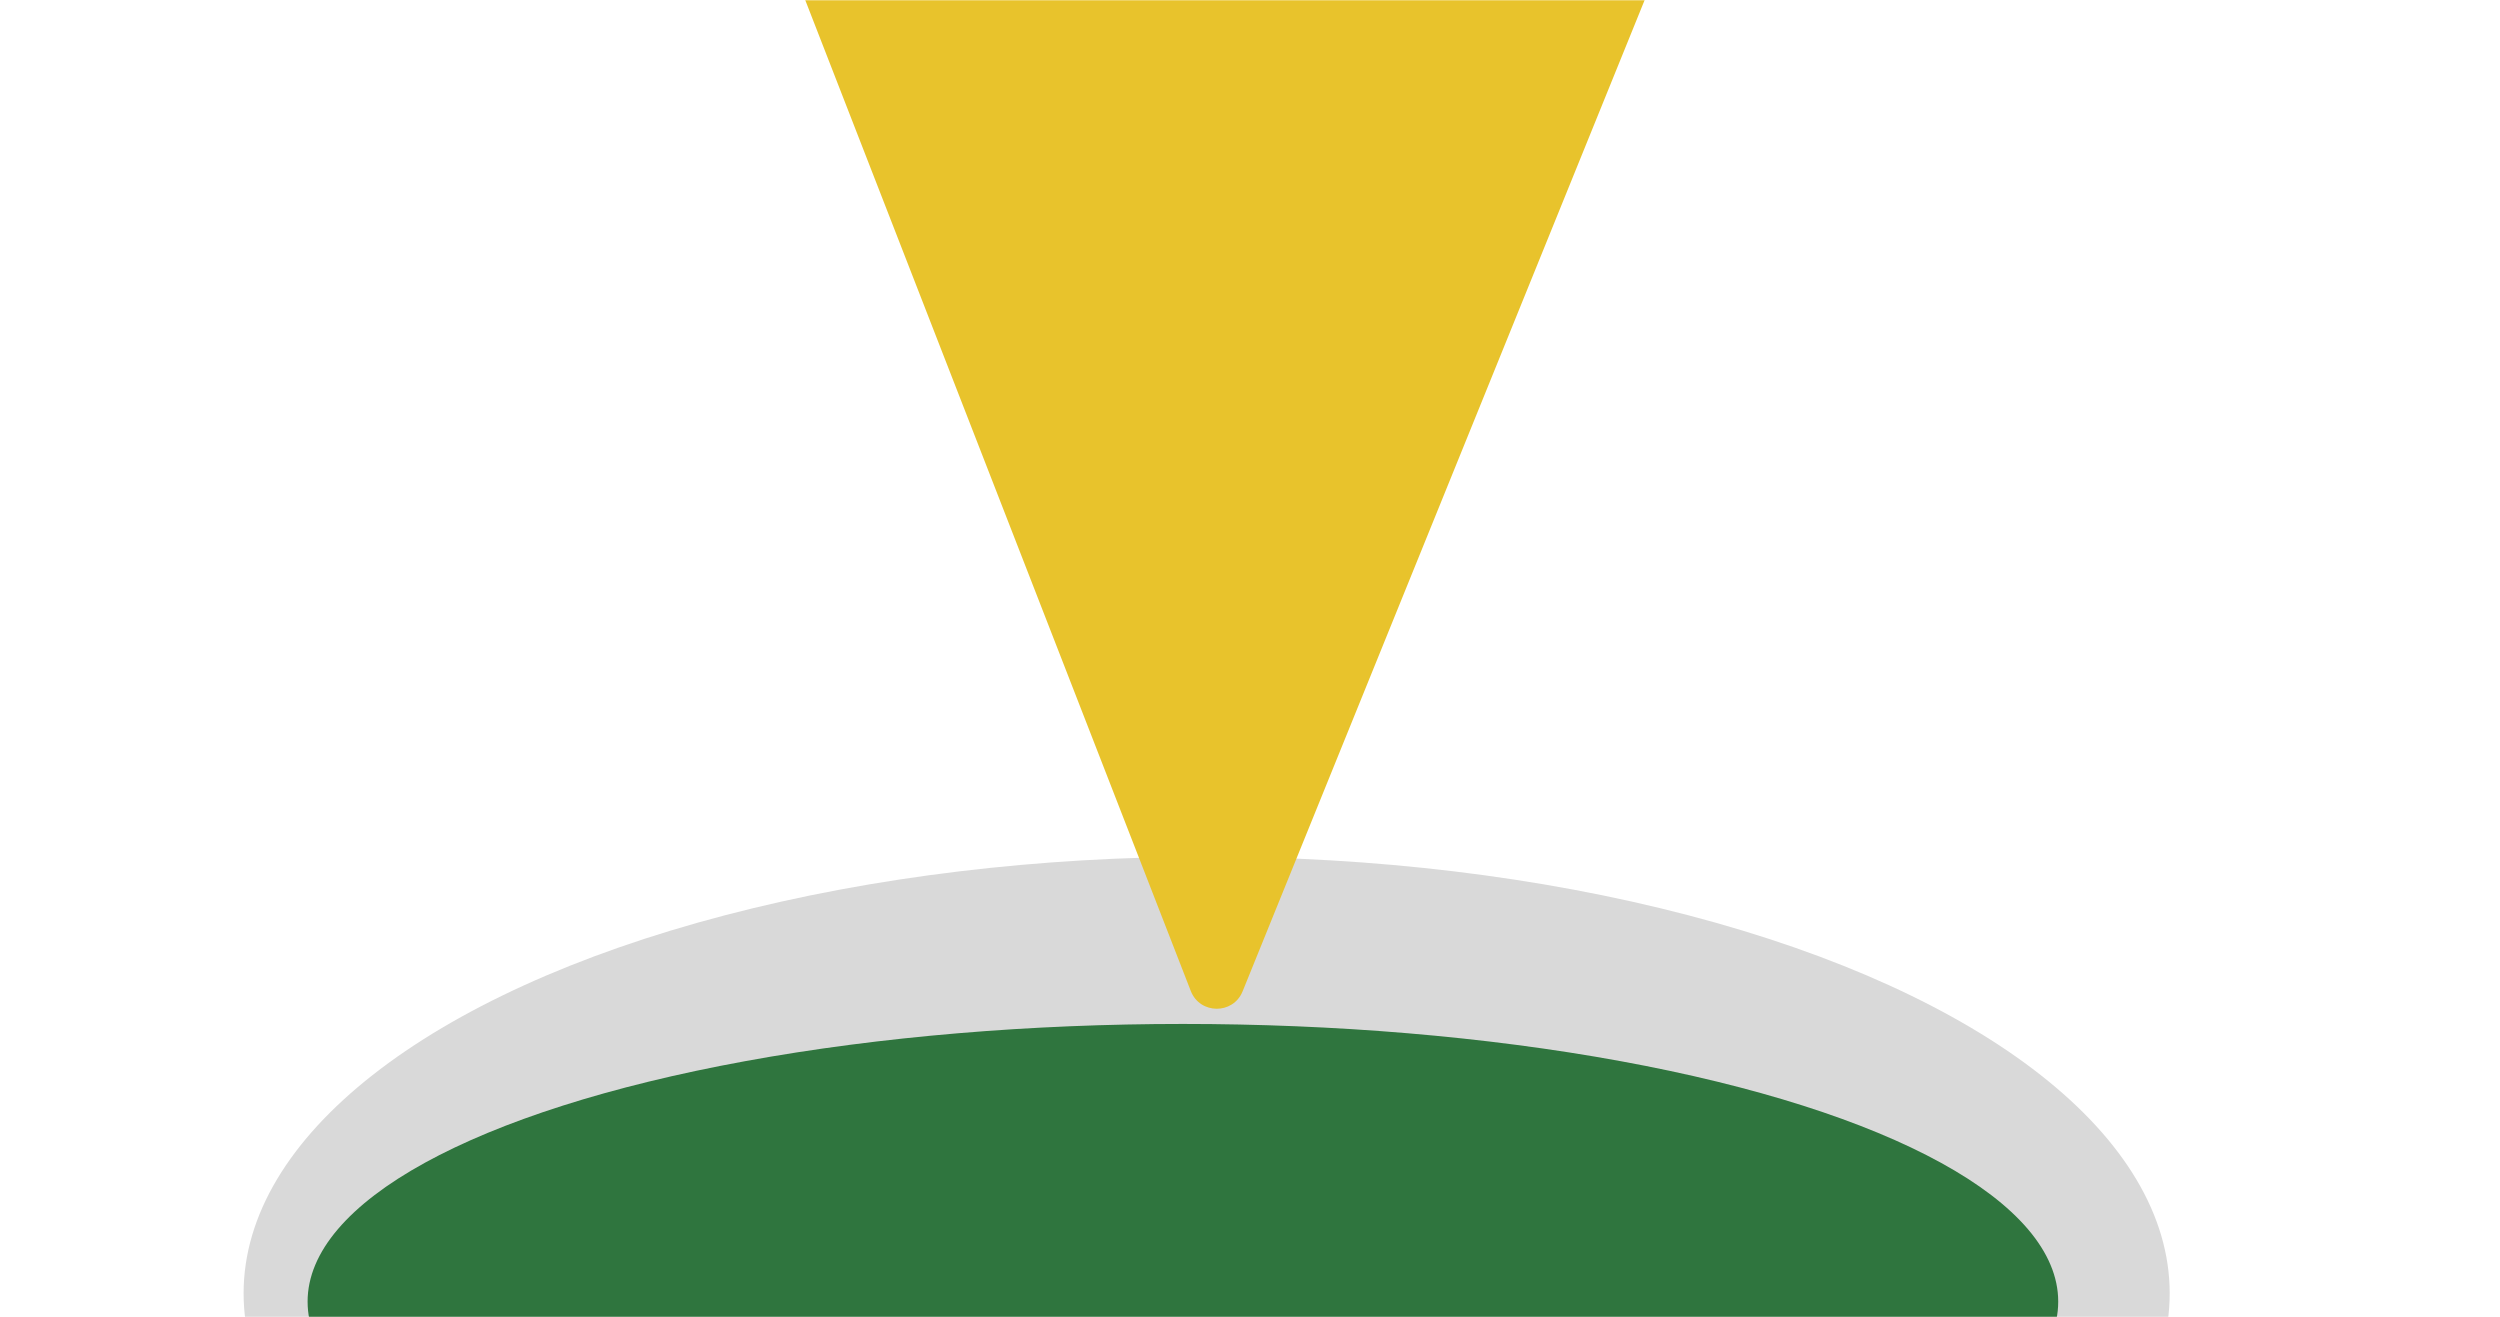 <svg width="1211" height="638" viewBox="0 0 1211 638" fill="none" xmlns="http://www.w3.org/2000/svg">
<mask id="mask0_42_4" style="mask-type:alpha" maskUnits="userSpaceOnUse" x="0" y="0" width="1211" height="638">
<rect width="1211" height="638" fill="#D9D9D9"/>
</mask>
<g mask="url(#mask0_42_4)">
<ellipse cx="584.5" cy="626.5" rx="466.5" ry="211.5" fill="#D9D9D9"/>
<ellipse cx="573" cy="630.5" rx="424" ry="134.5" fill="#2F753E"/>
<path d="M601.911 480.216C597.319 491.537 581.249 491.423 576.819 480.037L304.512 -219.821C301.053 -228.71 307.652 -238.284 317.189 -238.216L871.746 -234.266C881.283 -234.199 887.744 -224.531 884.16 -215.693L601.911 480.216Z" fill="#E8C32C"/>
</g>
</svg>
